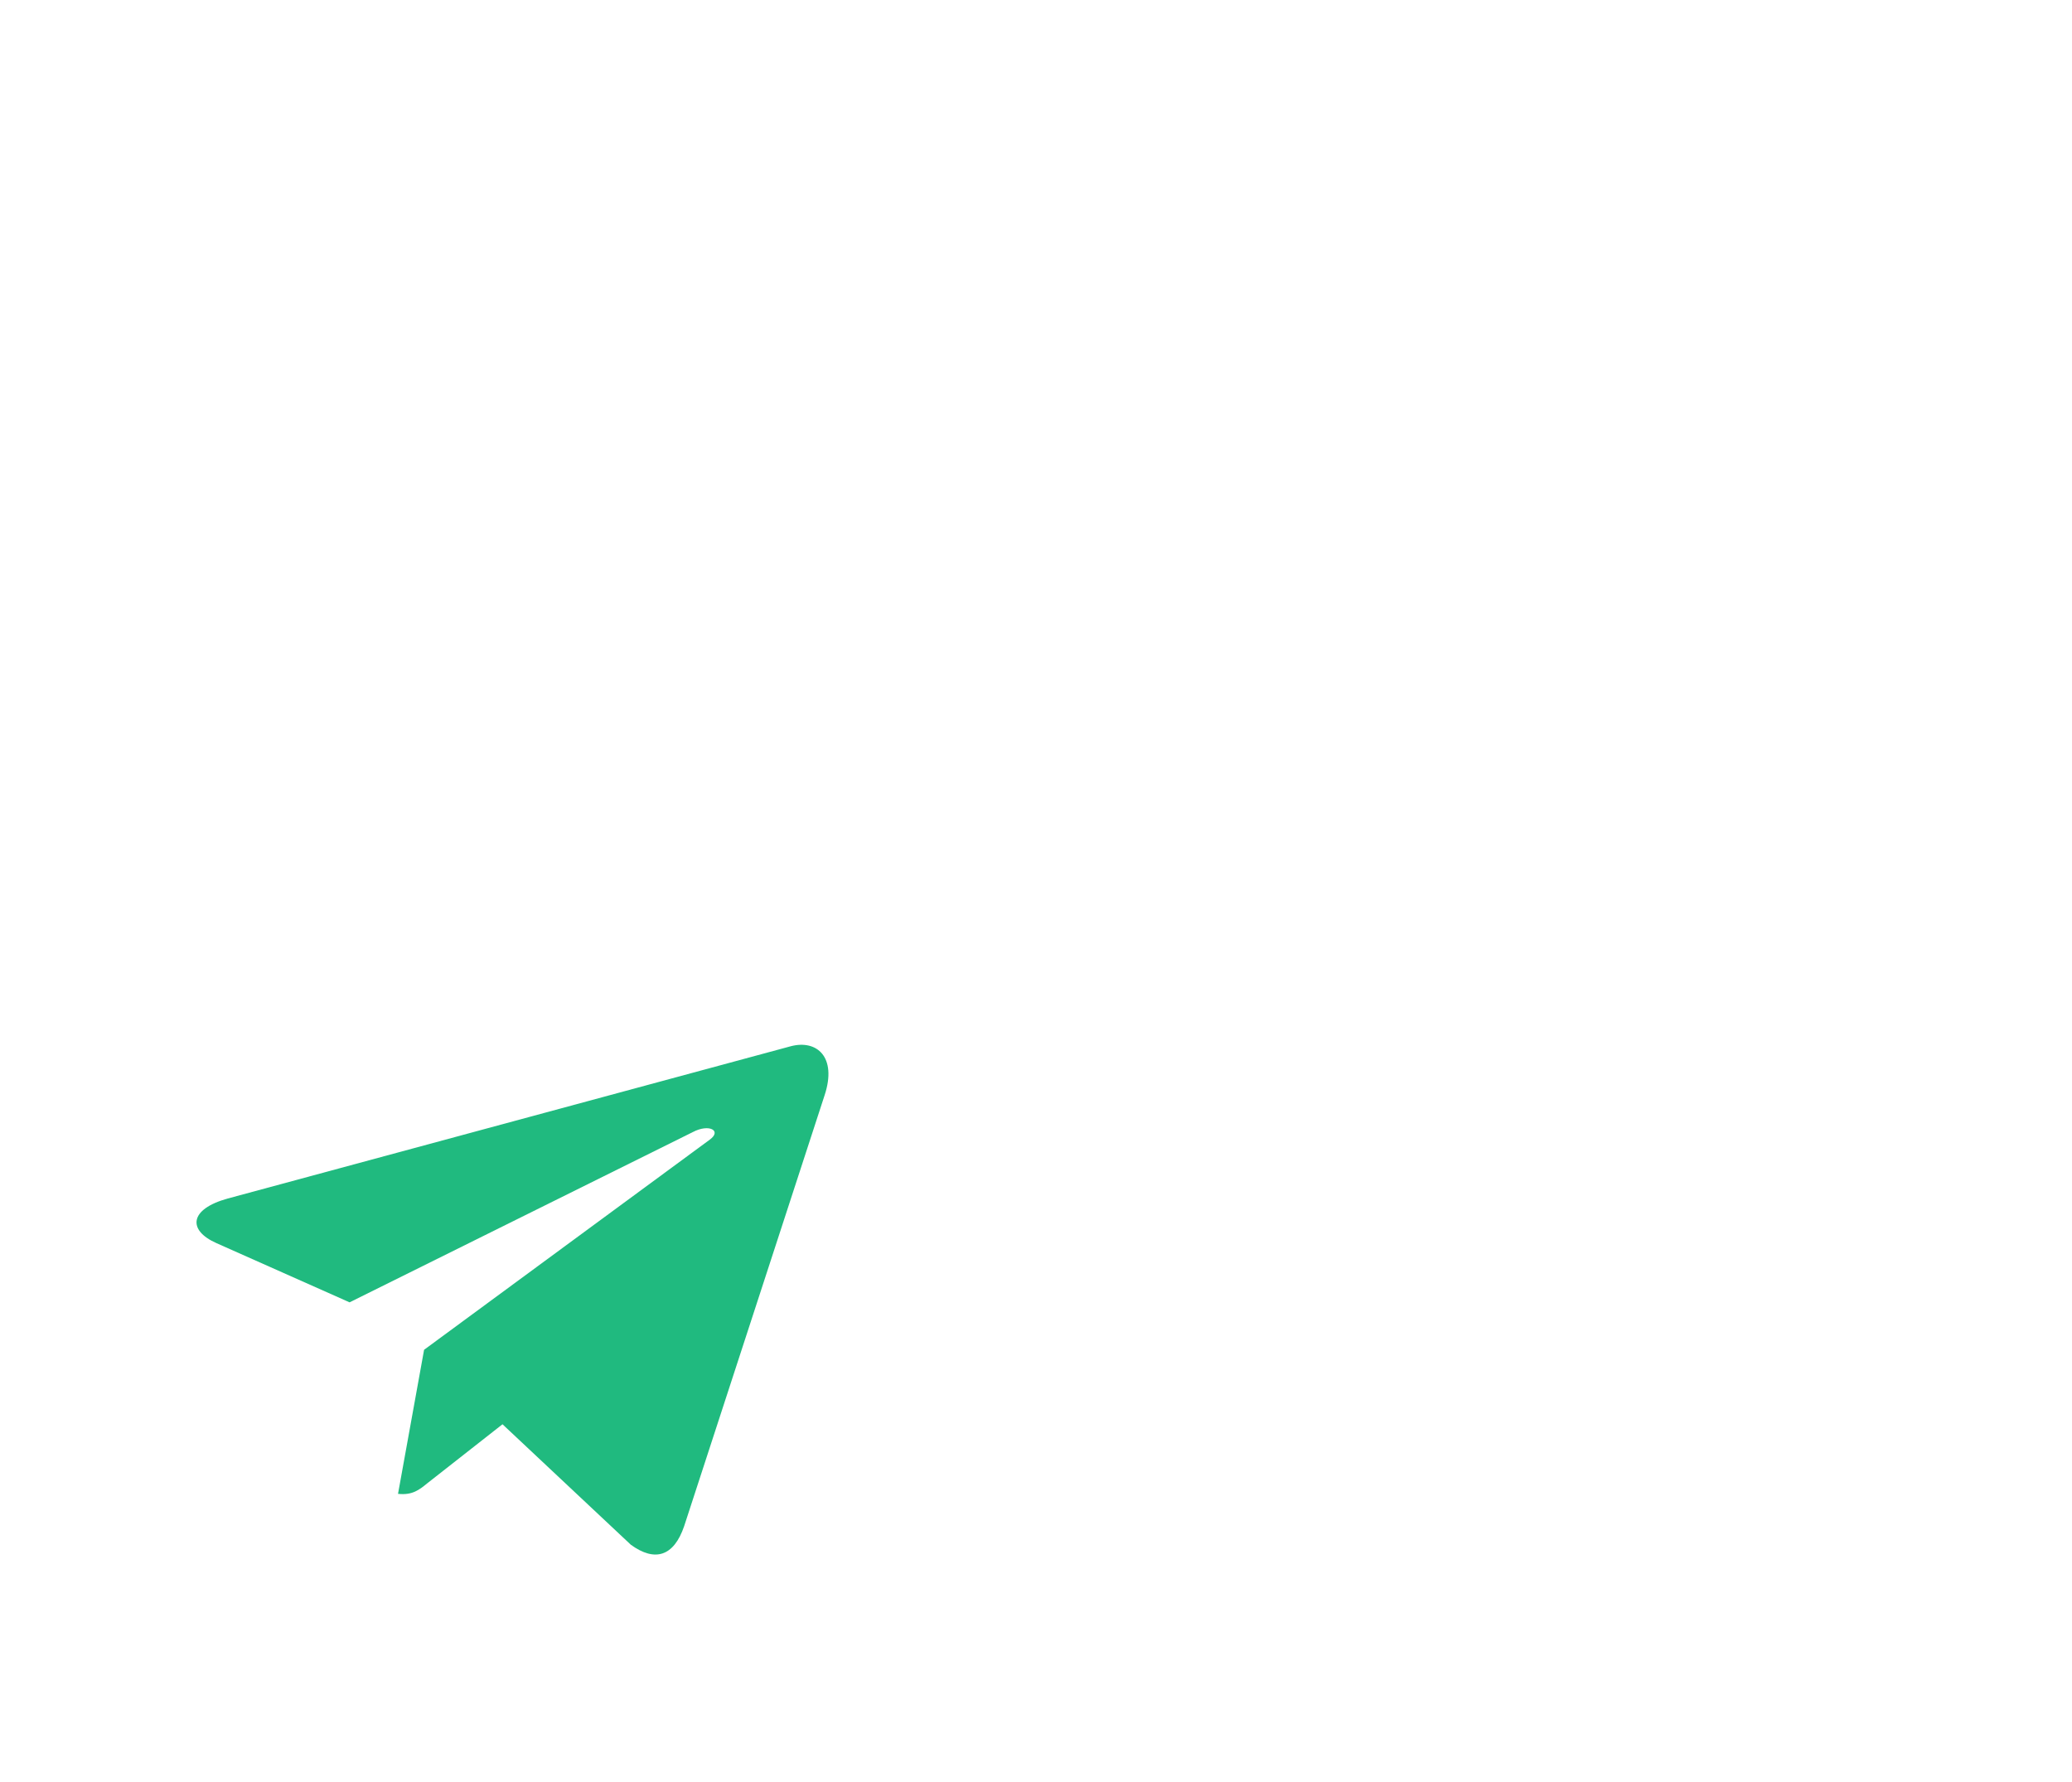 <svg width="300" height="258" viewBox="0 0 300 258" fill="none" xmlns="http://www.w3.org/2000/svg">
<path d="M119.402 158.543L99.06 220.951C97.56 225.349 94.82 226.182 91.337 223.649L72.755 206.207L61.924 214.706C60.721 215.688 59.714 216.51 57.629 216.28L61.403 195.423L102.763 165.002C104.559 163.7 102.663 162.659 100.316 163.901L50.614 188.554L31.333 179.979C27.139 178.117 27.396 175.063 32.961 173.527L114.508 151.473C118.279 150.49 121.203 153.043 119.402 158.543Z" fill="#20BA7F"/>
</svg>
